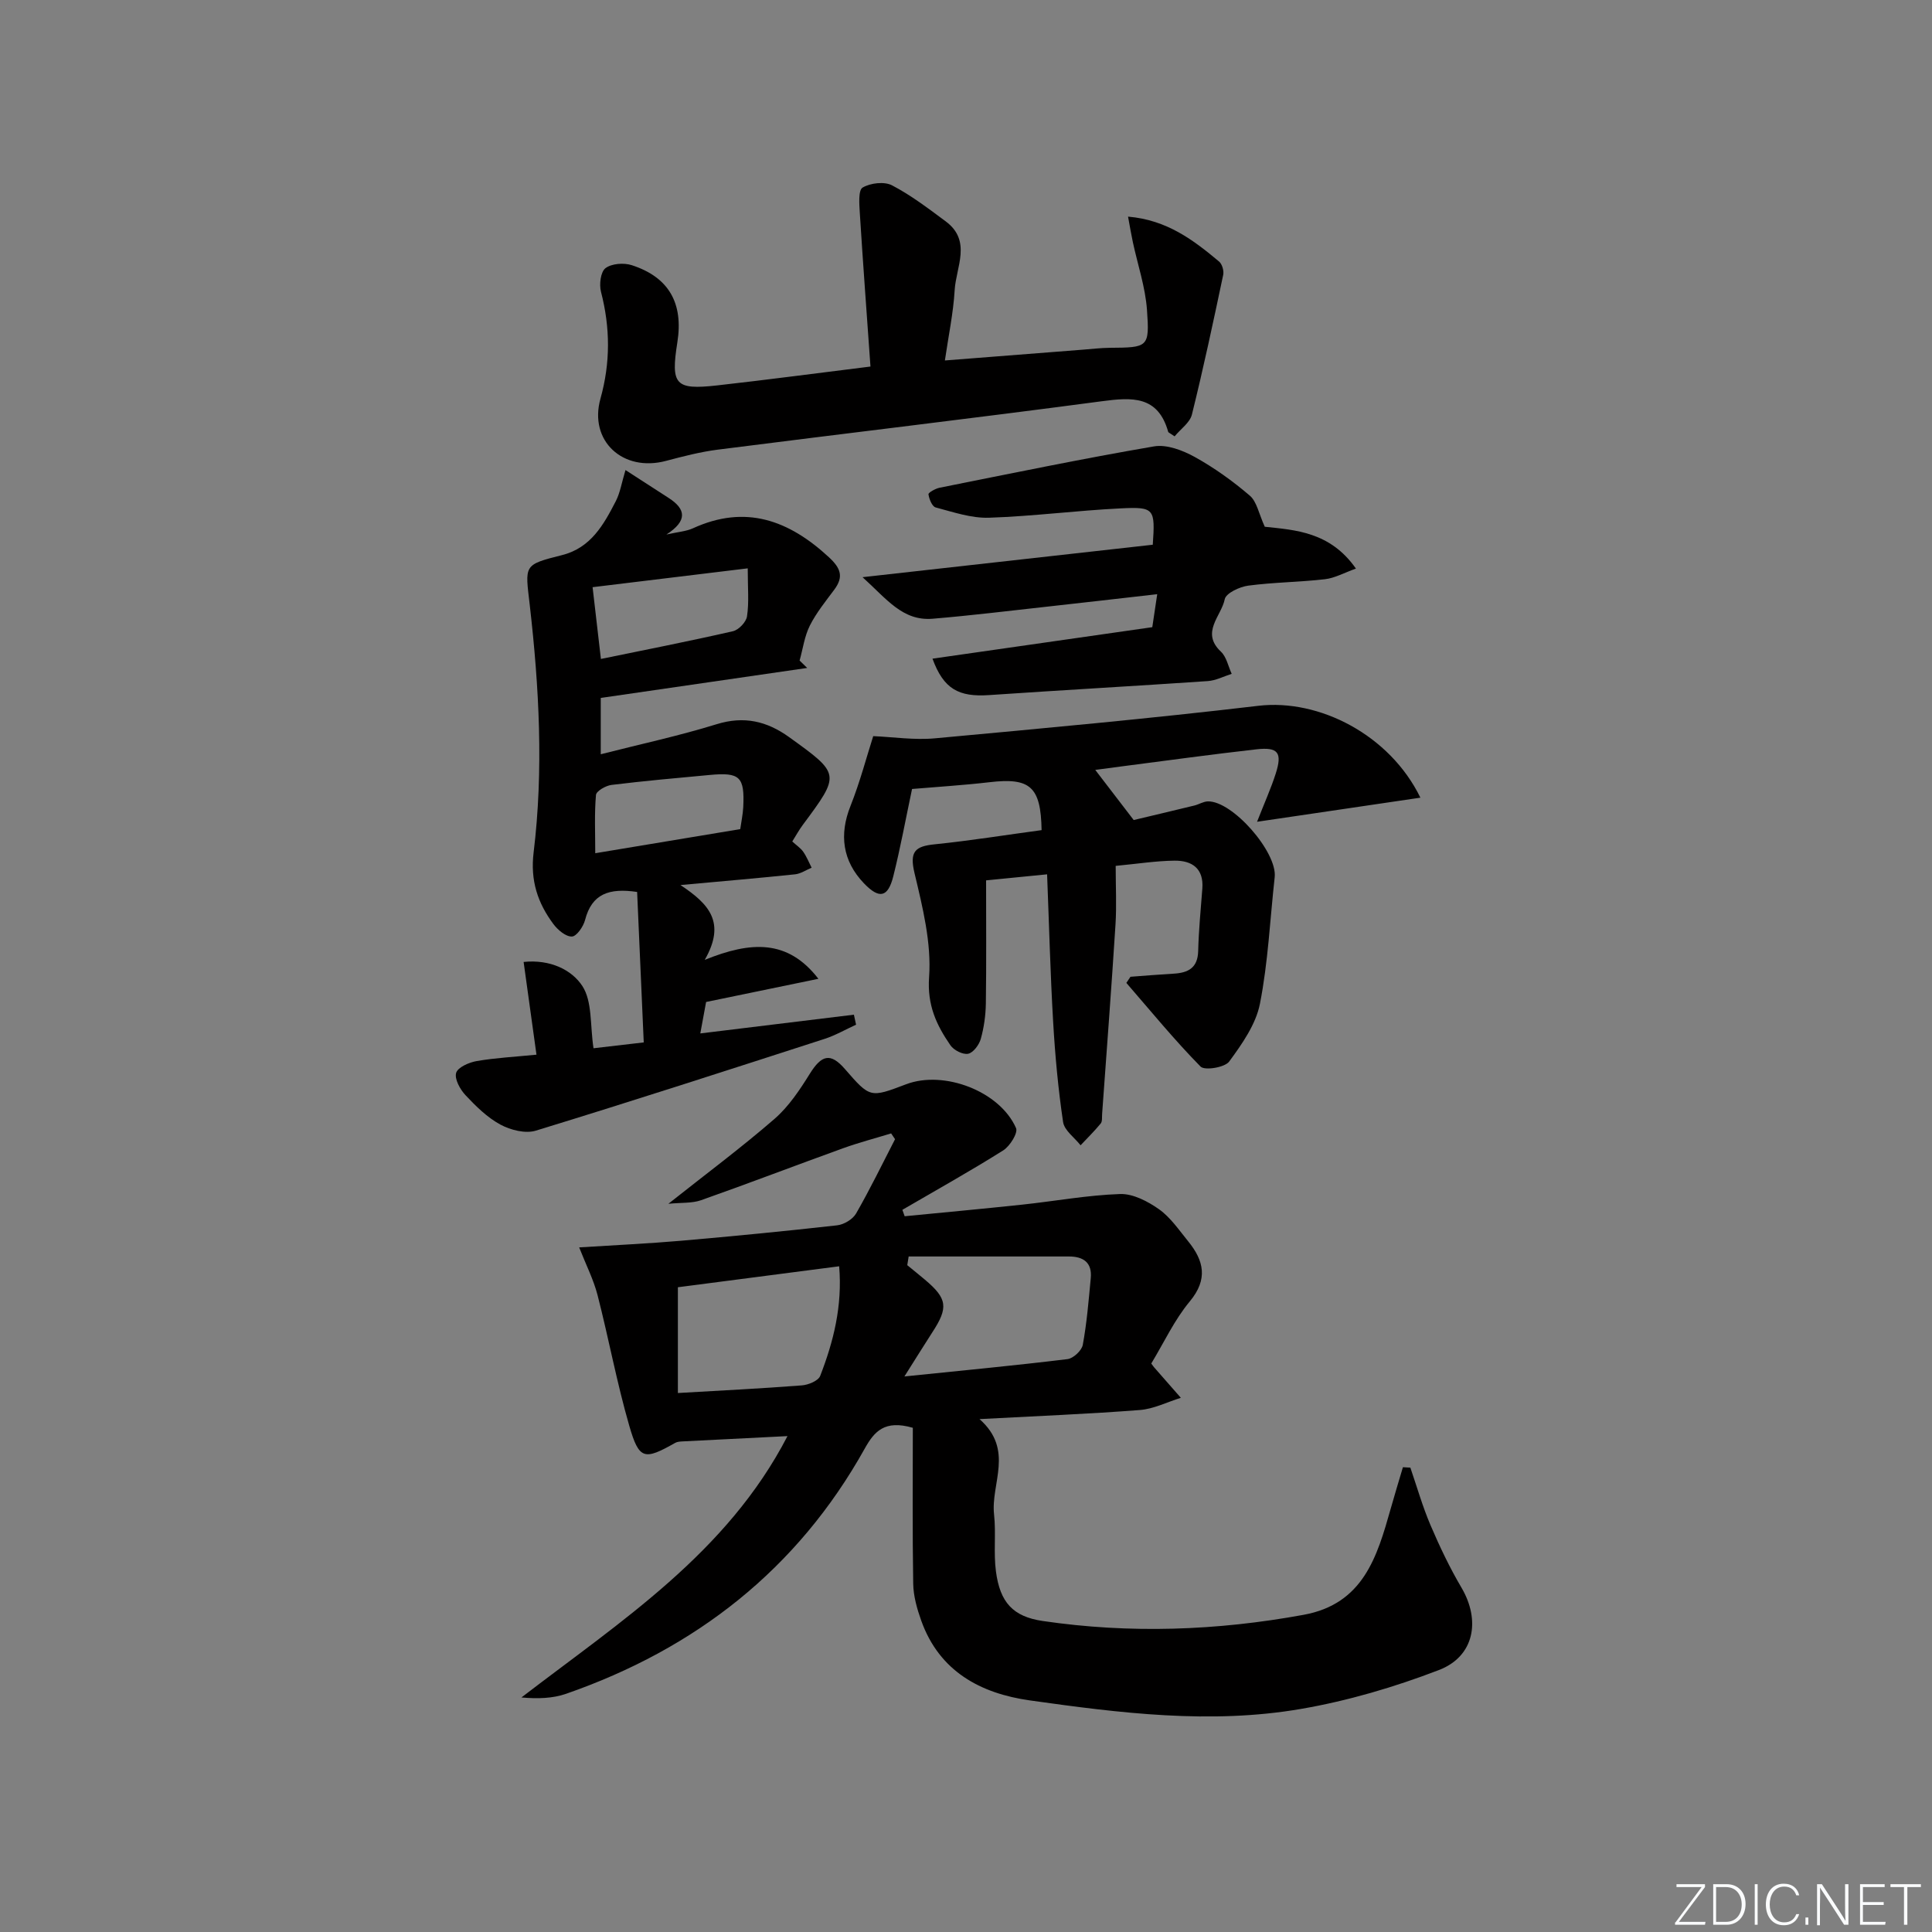<svg enable-background="new 0 0 400 400" viewBox="0 0 400 400" xmlns="http://www.w3.org/2000/svg"><rect x="0" y="0" width="400" height="400" fill="#808080" stroke="none"/><g fill="#fafbfc"><path d="m346.9 398 5.4-7.3h-5.2v-.6h5.9v.6l-5.4 7.2h5.5l-.1.6h-6.2v-.5z"/><path d="m354.7 390.1h2.8c2.3 0 3.9 1.6 3.9 4.1s-1.6 4.3-3.9 4.3h-2.8zm.6 7.8h2c2.2 0 3.3-1.6 3.3-3.6 0-1.8-1-3.6-3.3-3.6h-2z"/><path d="m363.9 390.1v8.4h-.6v-8.4z"/><path d="m372.5 396.3c-.4 1.3-1.4 2.3-3.2 2.3-2.4 0-3.7-1.9-3.7-4.3 0-2.3 1.2-4.3 3.7-4.3 1.8 0 2.9 1 3.2 2.4h-.6c-.4-1.1-1.1-1.8-2.5-1.8-2.1 0-3 1.9-3 3.7s.9 3.7 3 3.7c1.4 0 2.1-.7 2.5-1.7z"/><path d="m373.8 398.5v-1.5h.6v1.5z"/><path d="m376.2 398.5v-8.4h1c1.3 2 4.4 6.7 4.9 7.6-.1-1.2-.1-2.4-.1-3.8v-3.8h.7v8.4h-.9c-1.2-1.9-4.4-6.8-5-7.7.1 1.1 0 2.3 0 3.9v3.9h-.6z"/><path d="m390 394.4h-4.3v3.5h4.7l-.1.6h-5.2v-8.4h5.1v.6h-4.5v3.1h4.3z"/><path d="m394.2 390.7h-2.8v-.6h6.3v.6h-2.8v7.8h-.7z"/></g><path d="m238.36 282.3c.37.5.46.65.57.77 1.85 2.11 3.7 4.22 5.55 6.33-2.83.88-5.62 2.31-8.5 2.53-10.59.82-21.22 1.24-33.18 1.88 7.25 6.41 2.29 13.32 3.01 19.75.43 3.9-.13 7.92.39 11.8.85 6.37 3.49 9.34 9.69 10.25 18.05 2.65 36.05 2.01 54.01-1.28 12.35-2.26 15.21-12 18.02-21.94.81-2.88 1.69-5.75 2.54-8.62.51.03 1.03.06 1.54.09 1.37 3.99 2.53 8.07 4.18 11.93 1.89 4.42 3.97 8.79 6.41 12.93 3.98 6.77 2.67 14.22-4.67 17.04-9.22 3.54-18.87 6.39-28.6 8.06-18.72 3.22-37.5.85-56.11-1.77-10.19-1.44-18.73-6-22.48-16.52-.87-2.44-1.62-5.08-1.66-7.65-.18-10.95-.08-21.9-.08-32.27-5.85-1.7-7.98.76-9.96 4.31-13.94 25-35.01 41.43-61.82 50.76-2.79.97-5.9 1.06-9.25.76 20.6-15.82 42.54-29.88 55.08-54.11-7.59.38-14.69.73-21.78 1.1-.49.03-1.04.06-1.45.29-6.41 3.63-7.48 3.54-9.52-3.51-2.58-8.91-4.26-18.07-6.57-27.06-.83-3.22-2.38-6.25-3.81-9.89 7.73-.49 14.45-.8 21.15-1.38 10.76-.94 21.52-1.98 32.26-3.19 1.42-.16 3.24-1.25 3.93-2.46 2.88-5.01 5.41-10.23 8.06-15.37-.27-.4-.54-.8-.81-1.2-3.33 1.02-6.7 1.9-9.97 3.08-9.81 3.54-19.55 7.28-29.38 10.75-1.87.66-4.04.47-6.77.74 7.87-6.24 15.16-11.66 22-17.6 2.93-2.55 5.21-5.99 7.29-9.33 2.45-3.93 4.29-4.38 7.25-.98 5.22 6 5.22 6 12.67 3.17 7.83-2.98 19.42 1.43 22.77 9.07.44 1-1.27 3.75-2.66 4.62-6.83 4.3-13.89 8.23-20.87 12.3.16.44.31.89.47 1.33 8.11-.79 16.22-1.54 24.32-2.4 6.77-.72 13.5-1.97 20.28-2.2 2.68-.09 5.75 1.52 8.07 3.16 2.38 1.69 4.13 4.3 6.02 6.62 3.28 4.03 4.16 7.87.33 12.47-3.17 3.81-5.3 8.44-7.96 12.84zm-64.62-20.13c-11.68 1.52-22.61 2.94-33.39 4.34v21.9c8.79-.51 17.23-.93 25.65-1.58 1.35-.1 3.41-.94 3.81-1.96 2.75-7.1 4.62-14.43 3.93-22.7zm13.51 22.81c12.08-1.24 22.94-2.27 33.77-3.59 1.2-.15 2.95-1.78 3.16-2.96.84-4.55 1.21-9.18 1.65-13.8.31-3.23-1.53-4.49-4.53-4.49-11.06 0-22.11 0-33.17 0-.1.6-.2 1.2-.29 1.8 1.22 1 2.45 1.99 3.65 3 4.66 3.92 4.9 5.77 1.52 10.93-1.7 2.62-3.34 5.29-5.76 9.11z" fill="#010000"/><path d="m164.03 174.22c.86.79 1.72 1.35 2.27 2.13.71 1.01 1.17 2.19 1.74 3.3-1.15.47-2.26 1.25-3.44 1.37-7.36.77-14.74 1.4-23.72 2.22 5.9 3.91 9.48 7.72 5.03 15.49 9.58-3.88 17.19-4.29 23.53 3.92-7.49 1.55-14.97 3.09-23.25 4.8-.24 1.33-.65 3.53-1.2 6.51 10.94-1.34 21.37-2.61 31.8-3.88.15.69.3 1.38.45 2.07-2.17.99-4.27 2.21-6.52 2.94-19.9 6.43-39.8 12.88-59.79 19-2.15.66-5.22-.12-7.32-1.25-2.72-1.47-5.07-3.79-7.22-6.08-1.13-1.2-2.32-3.36-1.95-4.63.34-1.16 2.68-2.18 4.27-2.45 3.89-.67 7.86-.87 12.36-1.32-.89-6.45-1.74-12.6-2.66-19.2 5.5-.57 9.98 1.63 12.17 5 2.07 3.19 1.57 8.05 2.3 12.87 2.98-.35 6.32-.73 10.4-1.21-.47-10.63-.92-20.86-1.37-31.15-5.8-.86-9.38.37-10.78 5.81-.35 1.36-1.76 3.4-2.73 3.42-1.28.03-2.92-1.37-3.83-2.59-3.24-4.36-4.8-8.97-4.09-14.82 2.08-17.06 1.15-34.19-.8-51.22-.96-8.33-1.39-8.31 6.68-10.34 5.97-1.5 8.63-6.3 11.14-11.18.89-1.73 1.2-3.76 2-6.43 3.22 2.08 6.09 3.93 8.96 5.79 3.53 2.28 3.95 4.69-.49 7.56 2.36-.54 4.05-.64 5.49-1.29 10.91-4.99 19.88-1.67 28.16 5.99 2.44 2.26 3.11 4.04 1.09 6.74-1.79 2.4-3.71 4.77-5.04 7.41-1.11 2.21-1.44 4.81-2.12 7.24.52.51 1.04 1.02 1.57 1.53-14.13 2.05-28.26 4.11-42.74 6.21v11.66c8.14-2.08 16.17-3.8 23.99-6.22 5.68-1.76 10.41-.63 14.99 2.66 10.66 7.67 10.66 7.66 2.87 18.16-.8 1.07-1.42 2.22-2.2 3.46zm-9.22-56.55c-11.32 1.37-21.72 2.63-32.12 3.9.6 5.19 1.15 9.88 1.72 14.86 9.24-1.9 18.32-3.68 27.33-5.74 1.19-.27 2.75-1.9 2.92-3.08.44-2.88.15-5.87.15-9.94zm-1.55 53.99c.23-1.61.54-3.06.62-4.52.31-6.33-.68-7.28-6.97-6.69-6.78.63-13.56 1.23-20.31 2.06-1.19.15-3.14 1.27-3.21 2.08-.34 3.85-.15 7.76-.15 12.06 10.49-1.74 20.12-3.34 30.02-4.99z" fill="#010000"/><path d="m215.65 171.87c-.15-9.04-2.39-10.91-10.81-9.92-5.41.63-10.85.96-16.01 1.4-1.31 6.17-2.4 12.18-3.89 18.1-1.11 4.41-2.93 4.71-6.08 1.42-4.43-4.63-5.14-10.07-2.78-15.99 1.99-5.01 3.36-10.26 4.71-14.47 4.09.17 8.49.85 12.8.45 22.33-2.06 44.66-4.1 66.93-6.73 12.59-1.49 27.22 6.02 33.56 19.02-11.26 1.66-22.26 3.28-33.82 4.99 1.55-3.96 2.88-6.9 3.86-9.96 1.4-4.36.52-5.55-4-5.04-9.23 1.04-18.43 2.31-27.64 3.5-1.93.25-3.86.51-5.72.76 2.55 3.33 5.04 6.57 7.96 10.38 3.56-.85 8.06-1.91 12.54-3 .95-.23 1.86-.83 2.8-.86 5.1-.15 14.43 10.53 13.85 15.7-.97 8.74-1.36 17.58-3.05 26.18-.84 4.28-3.7 8.34-6.37 11.98-.9 1.23-5.08 1.91-5.93 1.04-5.4-5.49-10.3-11.49-15.36-17.32.28-.42.57-.85.85-1.27 2.97-.22 5.93-.47 8.9-.64 3.01-.17 5.03-1.15 5.12-4.69.11-4.31.53-8.62.86-12.93.32-4.18-2.16-5.82-5.76-5.78-3.78.04-7.56.64-12.18 1.08 0 4.27.21 8.23-.04 12.17-.83 13.08-1.83 26.15-2.77 39.22-.05.66.07 1.51-.29 1.95-1.3 1.58-2.77 3.02-4.17 4.51-1.25-1.6-3.36-3.07-3.62-4.82-1.02-6.88-1.66-13.84-2.06-20.78-.58-9.93-.83-19.88-1.25-30.5-4.7.47-8.89.88-12.63 1.25 0 8.67.07 17.08-.05 25.49-.04 2.46-.39 4.98-1.05 7.34-.35 1.23-1.56 2.86-2.62 3.07-1.1.22-2.97-.74-3.67-1.76-2.89-4.2-4.83-8.29-4.41-14.13.5-7.08-1.34-14.46-3.02-21.51-1.06-4.45.08-5.57 4.23-5.97 7.41-.76 14.77-1.95 22.08-2.93z" fill="#010000"/><path d="m243.19 90.34c-1.05-.72-1.28-.79-1.32-.91-2.12-7.56-7.5-7.19-13.8-6.35-26.47 3.52-53 6.64-79.5 10.02-3.6.46-7.16 1.39-10.68 2.32-8.92 2.38-16.02-4.13-13.57-12.89 2.08-7.45 2.03-14.69.11-22.11-.4-1.53-.08-4.14.93-4.9 1.27-.96 3.79-1.15 5.43-.62 7.69 2.48 10.73 7.87 9.45 15.97-1.39 8.79-.46 9.89 8.19 8.93 10.21-1.14 20.39-2.5 31.79-3.91-.76-10.81-1.55-21.33-2.21-31.86-.11-1.79-.33-4.67.59-5.2 1.62-.95 4.48-1.29 6.08-.46 3.94 2.05 7.54 4.81 11.13 7.47 5.43 4.04 2.12 9.45 1.84 14.26-.28 4.74-1.28 9.44-2.02 14.53 9.9-.77 19.27-1.51 28.64-2.24 1.82-.14 3.63-.36 5.45-.38 7.98-.06 8.31-.06 7.75-7.85-.34-4.73-1.93-9.37-2.93-14.05-.33-1.54-.59-3.09-.99-5.26 8.09.69 13.55 4.87 18.85 9.3.63.53 1.03 1.91.85 2.76-2.04 9.67-4.1 19.34-6.48 28.93-.42 1.67-2.32 2.97-3.58 4.5z" fill="#010000"/><path d="m261.86 109.06c6.26.67 13.53 1.02 18.87 8.66-2.42.86-4.36 1.96-6.4 2.2-5.28.61-10.63.63-15.9 1.33-1.79.24-4.61 1.56-4.86 2.81-.69 3.49-5.05 6.86-.79 10.86 1.16 1.09 1.51 3.04 2.23 4.59-1.64.52-3.26 1.38-4.94 1.5-15.09 1.03-30.19 1.87-45.28 2.9-6.32.43-9.43-1.26-11.73-7.54 15.17-2.17 30.19-4.32 45.51-6.52.33-2.18.63-4.2 1.02-6.83-7.95.9-15.32 1.76-22.7 2.57-7.92.87-15.84 1.85-23.78 2.51-6.23.52-9.5-4.06-14.53-8.6 21.09-2.36 40.63-4.54 60.09-6.72.51-7.44.35-7.87-6.57-7.53-9.12.44-18.22 1.64-27.34 1.94-3.66.12-7.41-1.17-11.04-2.13-.73-.19-1.35-1.72-1.49-2.72-.05-.35 1.43-1.18 2.3-1.36 14.78-2.95 29.55-6.02 44.4-8.56 2.63-.45 5.92.81 8.41 2.18 4.05 2.24 7.88 4.99 11.4 8 1.47 1.24 1.86 3.7 3.12 6.46z" fill="#010000"/></svg>